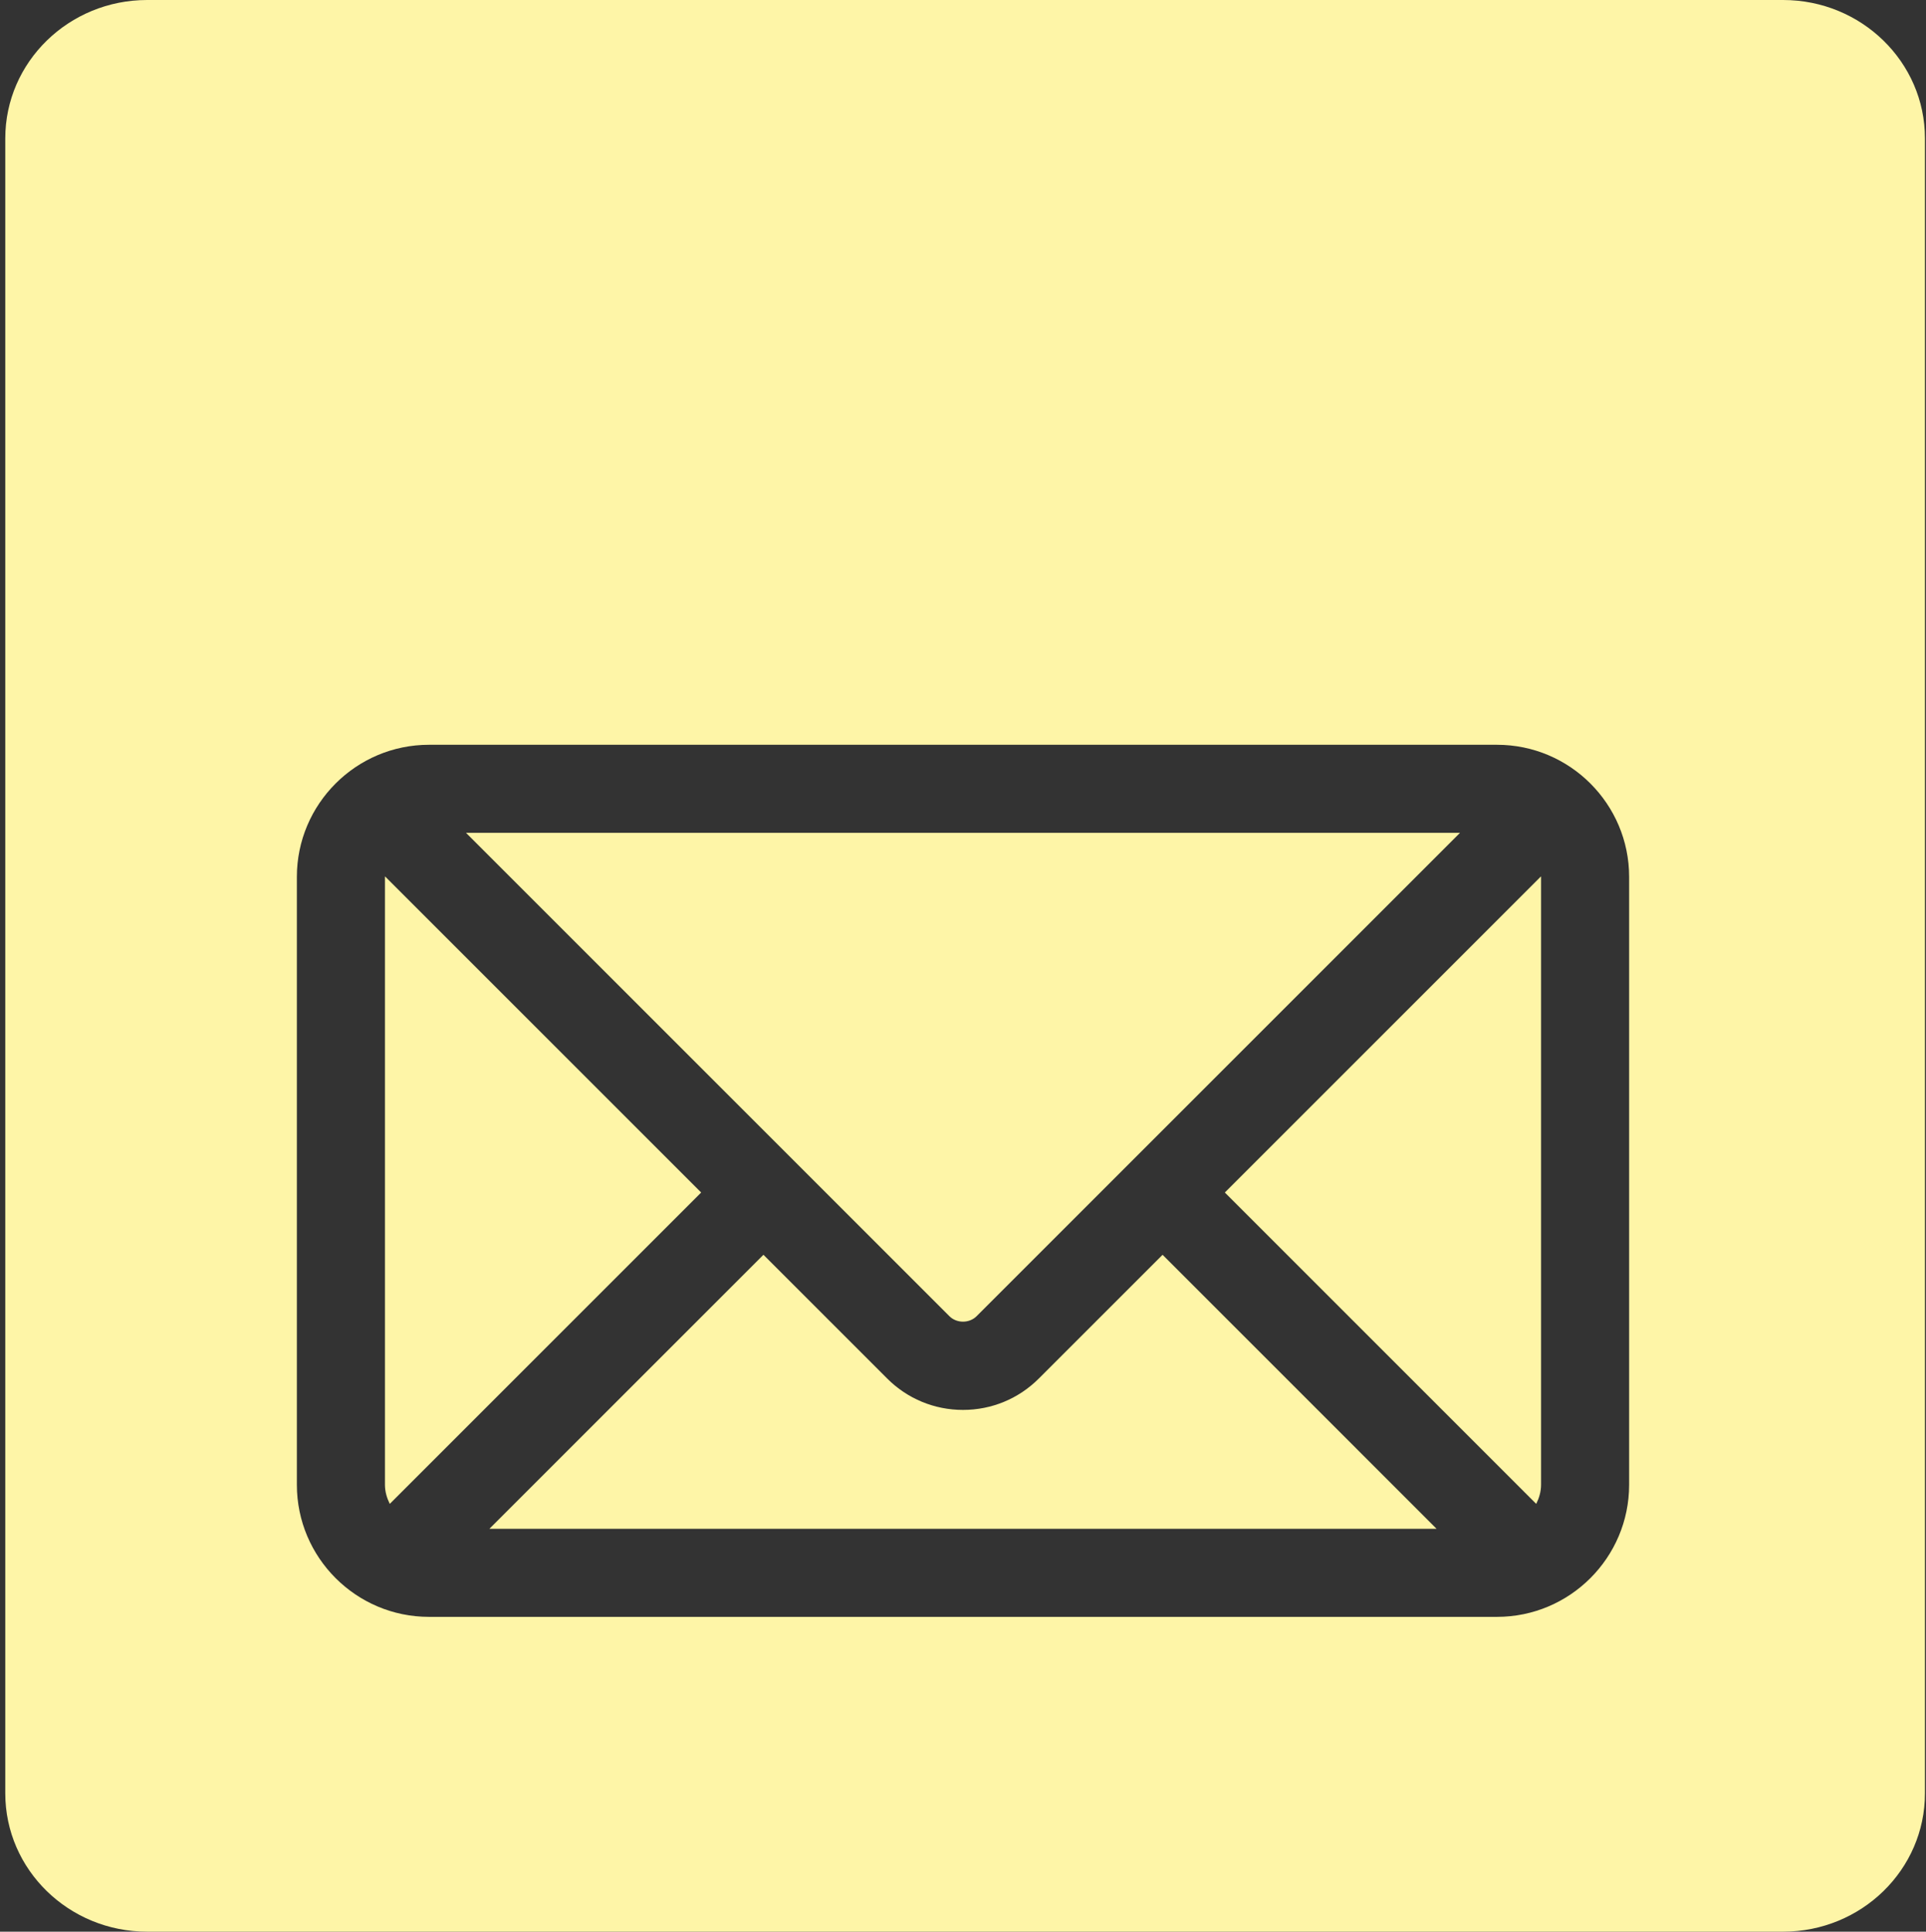 <?xml version="1.0" encoding="UTF-8" standalone="no"?>
<!DOCTYPE svg PUBLIC "-//W3C//DTD SVG 1.1//EN" "http://www.w3.org/Graphics/SVG/1.1/DTD/svg11.dtd">
<svg width="100%" height="100%" viewBox="0 0 660 662" version="1.1" xmlns="http://www.w3.org/2000/svg" xmlns:xlink="http://www.w3.org/1999/xlink" xml:space="preserve" xmlns:serif="http://www.serif.com/" style="fill-rule:evenodd;clip-rule:evenodd;stroke-linejoin:round;stroke-miterlimit:2;">
    <rect x="0" y="0" width="660" height="662" fill="#333333" stroke="none"/>
    <g>
        <path d="M1.81,47.422C1.81,21.245 23.58,0 50.43,0L611.02,0C637.88,0 659.64,21.245 659.64,47.422L659.64,614.587C659.64,640.772 637.88,662 611.02,662L50.43,662C23.58,662 1.81,640.772 1.81,614.595L1.81,47.422ZM512.995,255.242L147.006,255.242C122.039,255.242 101.729,275.552 101.729,300.52L101.729,508.835C101.729,533.802 122.039,554.112 147.006,554.112L512.995,554.112C537.962,554.112 558.271,533.802 558.271,508.835L558.271,300.52C558.272,275.552 537.963,255.242 512.995,255.242ZM261.614,430.028L304.001,472.416C310.951,479.365 320.185,483.189 330.001,483.189C339.816,483.189 349.051,479.365 356,472.416L398.389,430.028L492.279,523.927L167.715,523.927L261.614,430.028ZM528.088,300.52L528.088,508.835C528.088,511.216 527.417,513.39 526.429,515.394L419.729,408.685L528.057,300.357C528.057,300.417 528.088,300.46 528.088,300.52ZM131.914,508.834L131.914,300.52C131.914,300.46 131.945,300.418 131.945,300.358L240.273,408.686L133.565,515.393C132.585,513.389 131.914,511.216 131.914,508.834ZM334.659,451.075C332.168,453.564 327.833,453.564 325.343,451.075L159.704,285.427L500.306,285.427L334.659,451.075Z" style="fill:rgb(254,245,167);fill-rule:nonzero;"/>
    </g>
</svg>
